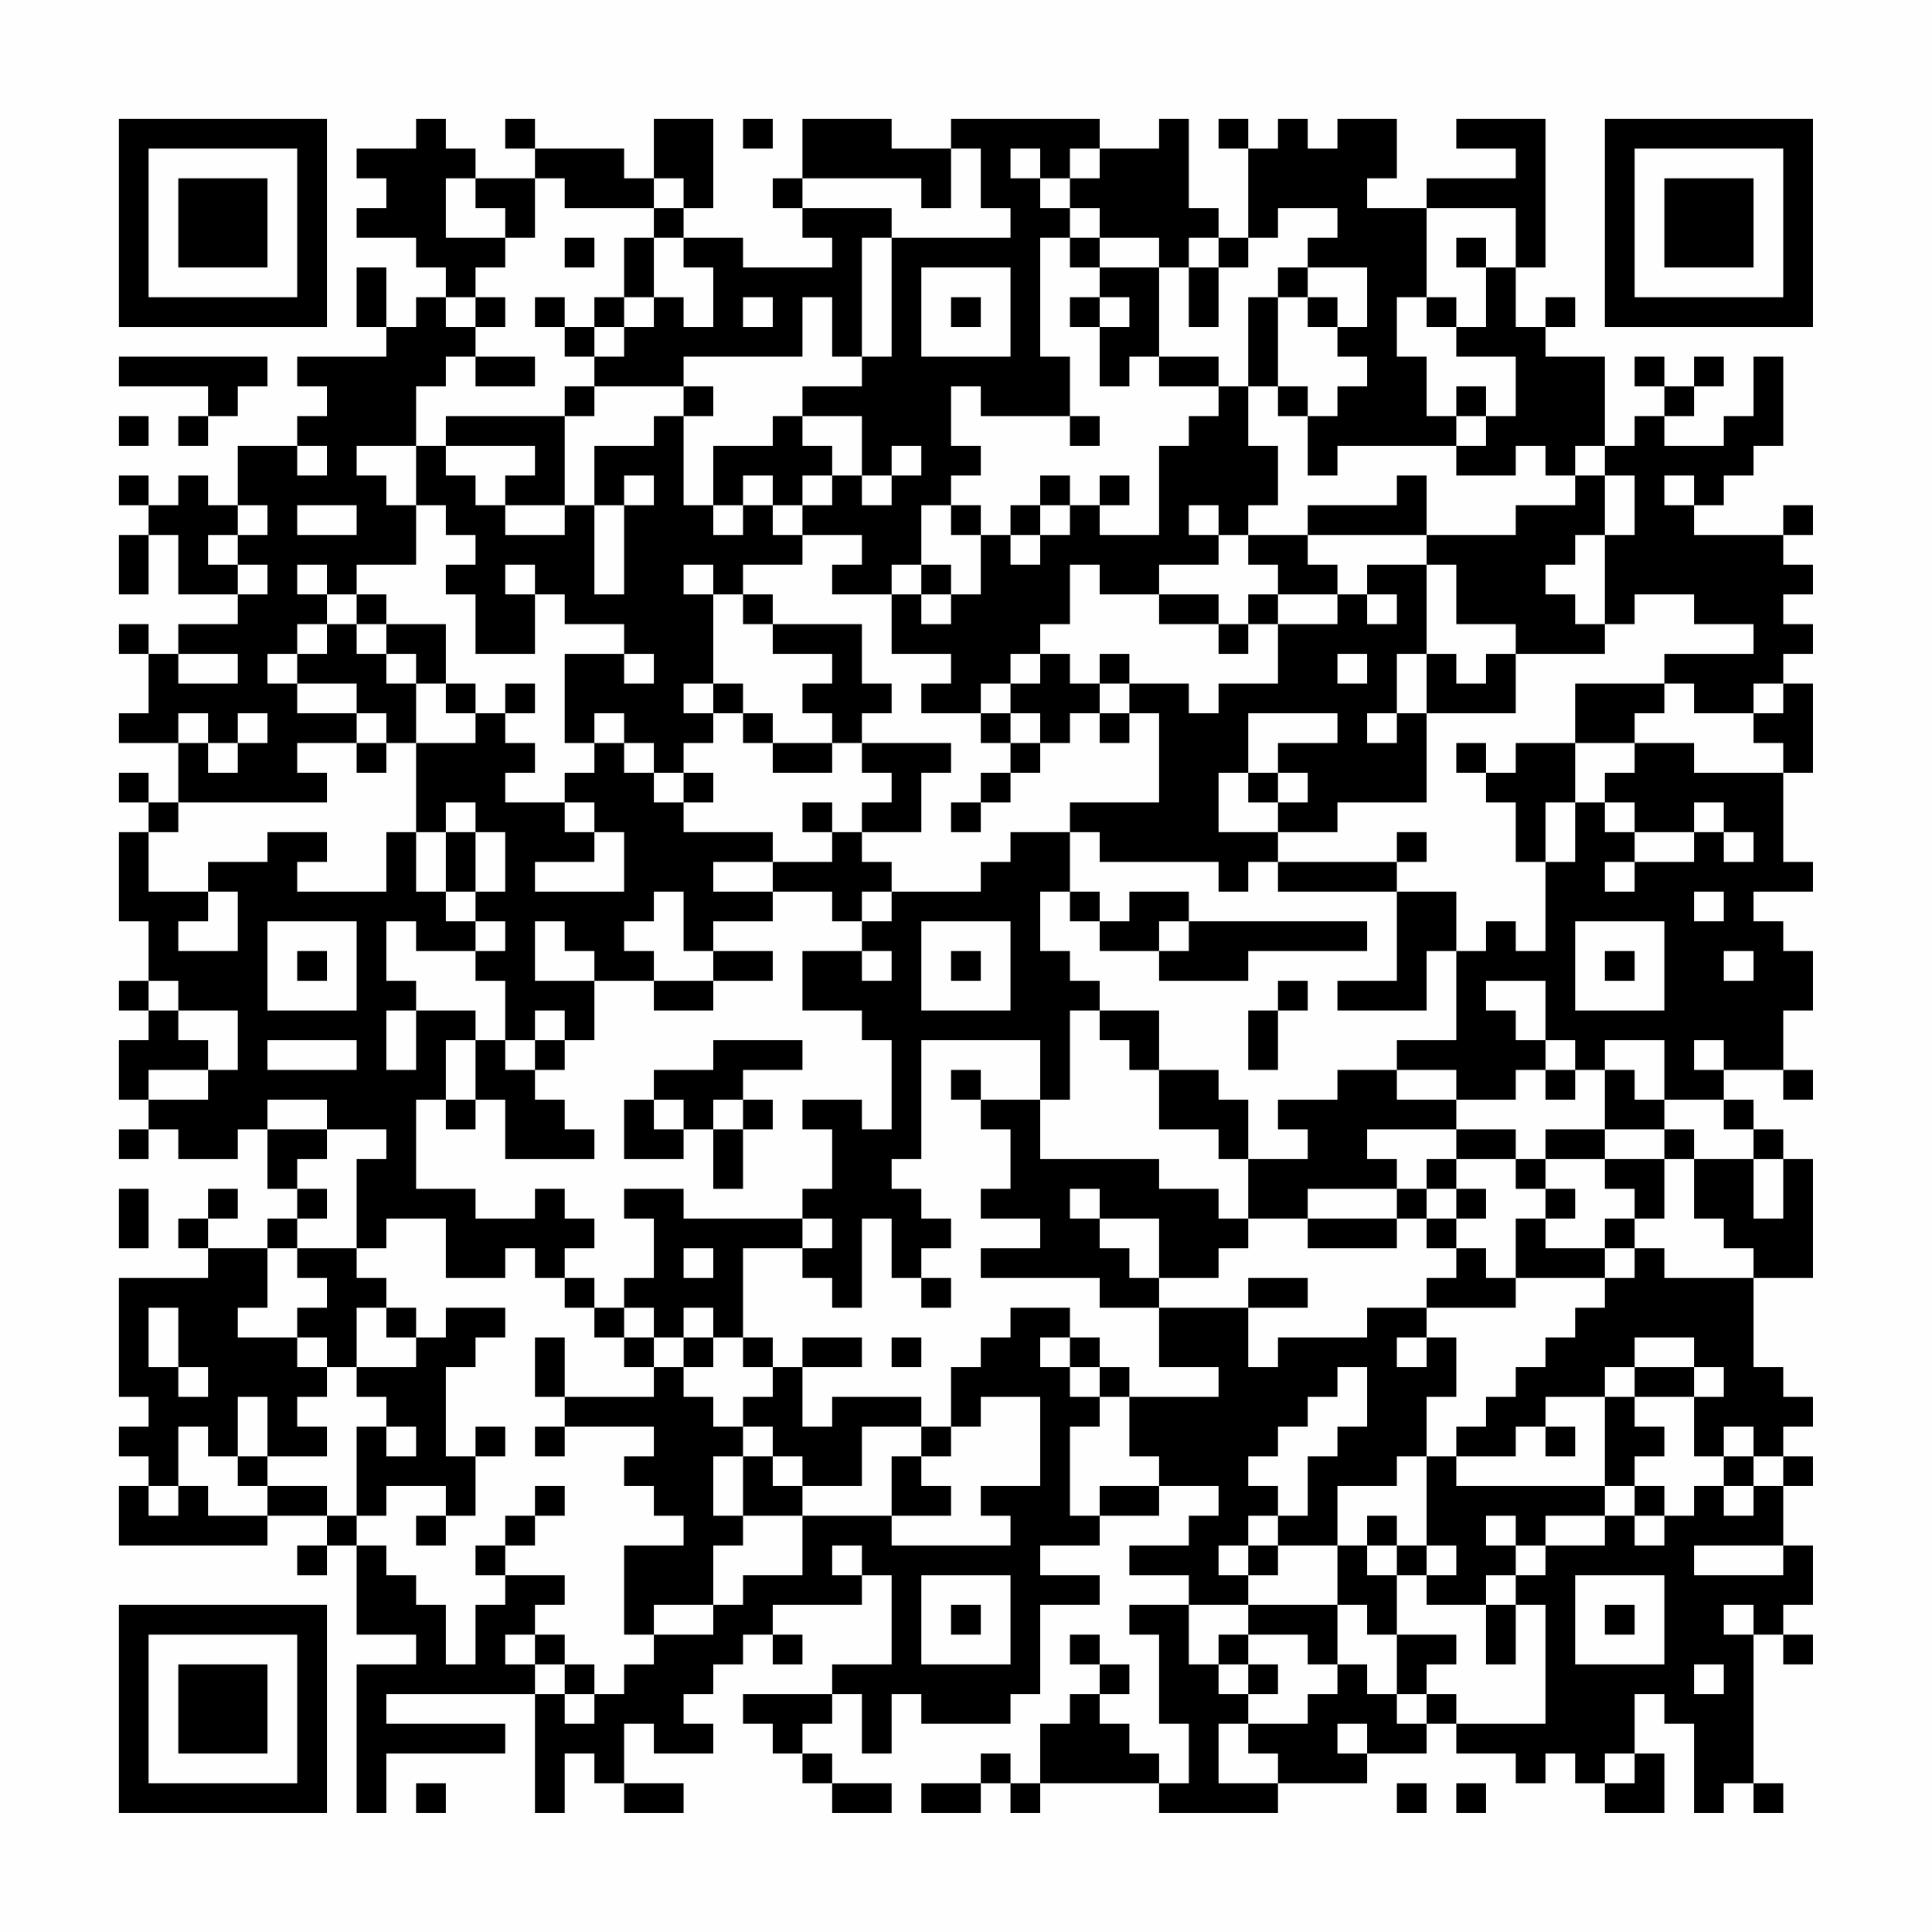 <?xml version="1.0" encoding="UTF-8"?>
<svg xmlns="http://www.w3.org/2000/svg" version="1.1" width="300" height="300" viewBox="0 0 300 300"><rect x="0" y="0" width="300" height="300" fill="#fefefe"/><g transform="scale(4.615)"><g transform="translate(4,4)"><path fill-rule="evenodd" d="M10 0L10 1L8 1L8 2L9 2L9 3L8 3L8 4L10 4L10 5L11 5L11 6L10 6L10 7L9 7L9 5L8 5L8 7L9 7L9 8L6 8L6 9L7 9L7 10L6 10L6 11L4 11L4 13L3 13L3 12L2 12L2 13L1 13L1 12L0 12L0 13L1 13L1 14L0 14L0 16L1 16L1 14L2 14L2 16L4 16L4 17L2 17L2 18L1 18L1 17L0 17L0 18L1 18L1 20L0 20L0 21L2 21L2 23L1 23L1 22L0 22L0 23L1 23L1 24L0 24L0 27L1 27L1 29L0 29L0 30L1 30L1 31L0 31L0 33L1 33L1 34L0 34L0 35L1 35L1 34L2 34L2 35L4 35L4 34L5 34L5 36L6 36L6 37L5 37L5 38L3 38L3 37L4 37L4 36L3 36L3 37L2 37L2 38L3 38L3 39L0 39L0 43L1 43L1 44L0 44L0 45L1 45L1 46L0 46L0 48L5 48L5 47L7 47L7 48L6 48L6 49L7 49L7 48L8 48L8 51L10 51L10 52L8 52L8 57L9 57L9 55L13 55L13 54L9 54L9 53L14 53L14 57L15 57L15 55L16 55L16 56L17 56L17 57L19 57L19 56L17 56L17 54L18 54L18 55L20 55L20 54L19 54L19 53L20 53L20 52L21 52L21 51L22 51L22 52L23 52L23 51L22 51L22 50L25 50L25 49L26 49L26 52L24 52L24 53L21 53L21 54L22 54L22 55L23 55L23 56L24 56L24 57L26 57L26 56L24 56L24 55L23 55L23 54L24 54L24 53L25 53L25 55L26 55L26 53L27 53L27 54L30 54L30 53L31 53L31 50L33 50L33 49L31 49L31 48L33 48L33 47L35 47L35 46L37 46L37 47L36 47L36 48L34 48L34 49L36 49L36 50L34 50L34 51L35 51L35 54L36 54L36 56L35 56L35 55L34 55L34 54L33 54L33 53L34 53L34 52L33 52L33 51L32 51L32 52L33 52L33 53L32 53L32 54L31 54L31 56L30 56L30 55L29 55L29 56L27 56L27 57L29 57L29 56L30 56L30 57L31 57L31 56L35 56L35 57L39 57L39 56L42 56L42 55L44 55L44 54L45 54L45 55L47 55L47 56L48 56L48 55L49 55L49 56L50 56L50 57L52 57L52 55L51 55L51 53L52 53L52 54L53 54L53 57L54 57L54 56L55 56L55 57L56 57L56 56L55 56L55 51L56 51L56 52L57 52L57 51L56 51L56 50L57 50L57 48L56 48L56 46L57 46L57 45L56 45L56 44L57 44L57 43L56 43L56 42L55 42L55 39L57 39L57 35L56 35L56 34L55 34L55 33L54 33L54 32L56 32L56 33L57 33L57 32L56 32L56 30L57 30L57 28L56 28L56 27L55 27L55 26L57 26L57 25L56 25L56 22L57 22L57 19L56 19L56 18L57 18L57 17L56 17L56 16L57 16L57 15L56 15L56 14L57 14L57 13L56 13L56 14L53 14L53 13L54 13L54 12L55 12L55 11L56 11L56 8L55 8L55 10L54 10L54 11L52 11L52 10L53 10L53 9L54 9L54 8L53 8L53 9L52 9L52 8L51 8L51 9L52 9L52 10L51 10L51 11L50 11L50 8L48 8L48 7L49 7L49 6L48 6L48 7L47 7L47 5L48 5L48 0L45 0L45 1L47 1L47 2L44 2L44 3L42 3L42 2L43 2L43 0L41 0L41 1L40 1L40 0L39 0L39 1L38 1L38 0L37 0L37 1L38 1L38 4L37 4L37 3L36 3L36 0L35 0L35 1L33 1L33 0L28 0L28 1L26 1L26 0L23 0L23 2L22 2L22 3L23 3L23 4L24 4L24 5L21 5L21 4L19 4L19 3L20 3L20 0L18 0L18 2L17 2L17 1L14 1L14 0L13 0L13 1L14 1L14 2L12 2L12 1L11 1L11 0ZM21 0L21 1L22 1L22 0ZM28 1L28 3L27 3L27 2L23 2L23 3L26 3L26 4L25 4L25 8L24 8L24 6L23 6L23 8L19 8L19 9L16 9L16 8L17 8L17 7L18 7L18 6L19 6L19 7L20 7L20 5L19 5L19 4L18 4L18 3L19 3L19 2L18 2L18 3L15 3L15 2L14 2L14 4L13 4L13 3L12 3L12 2L11 2L11 4L13 4L13 5L12 5L12 6L11 6L11 7L12 7L12 8L11 8L11 9L10 9L10 11L8 11L8 12L9 12L9 13L10 13L10 15L8 15L8 16L7 16L7 15L6 15L6 16L7 16L7 17L6 17L6 18L5 18L5 19L6 19L6 20L8 20L8 21L6 21L6 22L7 22L7 23L2 23L2 24L1 24L1 26L3 26L3 27L2 27L2 28L4 28L4 26L3 26L3 25L5 25L5 24L7 24L7 25L6 25L6 26L9 26L9 24L10 24L10 26L11 26L11 27L12 27L12 28L10 28L10 27L9 27L9 29L10 29L10 30L9 30L9 32L10 32L10 30L12 30L12 31L11 31L11 33L10 33L10 36L12 36L12 37L14 37L14 36L15 36L15 37L16 37L16 38L15 38L15 39L14 39L14 38L13 38L13 39L11 39L11 37L9 37L9 38L8 38L8 35L9 35L9 34L7 34L7 33L5 33L5 34L7 34L7 35L6 35L6 36L7 36L7 37L6 37L6 38L5 38L5 40L4 40L4 41L6 41L6 42L7 42L7 43L6 43L6 44L7 44L7 45L5 45L5 43L4 43L4 45L3 45L3 44L2 44L2 46L1 46L1 47L2 47L2 46L3 46L3 47L5 47L5 46L7 46L7 47L8 47L8 48L9 48L9 49L10 49L10 50L11 50L11 52L12 52L12 50L13 50L13 49L15 49L15 50L14 50L14 51L13 51L13 52L14 52L14 53L15 53L15 54L16 54L16 53L17 53L17 52L18 52L18 51L20 51L20 50L21 50L21 49L23 49L23 47L26 47L26 48L30 48L30 47L29 47L29 46L31 46L31 43L29 43L29 44L28 44L28 42L29 42L29 41L30 41L30 40L32 40L32 41L31 41L31 42L32 42L32 43L33 43L33 44L32 44L32 47L33 47L33 46L35 46L35 45L34 45L34 43L37 43L37 42L35 42L35 40L38 40L38 42L39 42L39 41L42 41L42 40L44 40L44 41L43 41L43 42L44 42L44 41L45 41L45 43L44 43L44 45L43 45L43 46L41 46L41 48L39 48L39 47L40 47L40 45L41 45L41 44L42 44L42 42L41 42L41 43L40 43L40 44L39 44L39 45L38 45L38 46L39 46L39 47L38 47L38 48L37 48L37 49L38 49L38 50L36 50L36 52L37 52L37 53L38 53L38 54L37 54L37 56L39 56L39 55L38 55L38 54L40 54L40 53L41 53L41 52L42 52L42 53L43 53L43 54L44 54L44 53L45 53L45 54L48 54L48 50L47 50L47 49L48 49L48 48L50 48L50 47L51 47L51 48L52 48L52 47L53 47L53 46L54 46L54 47L55 47L55 46L56 46L56 45L55 45L55 44L54 44L54 45L53 45L53 43L54 43L54 42L53 42L53 41L51 41L51 42L50 42L50 43L48 43L48 44L47 44L47 45L45 45L45 44L46 44L46 43L47 43L47 42L48 42L48 41L49 41L49 40L50 40L50 39L51 39L51 38L52 38L52 39L55 39L55 38L54 38L54 37L53 37L53 35L55 35L55 37L56 37L56 35L55 35L55 34L54 34L54 33L52 33L52 31L50 31L50 32L49 32L49 31L48 31L48 29L46 29L46 30L47 30L47 31L48 31L48 32L47 32L47 33L45 33L45 32L43 32L43 31L45 31L45 28L46 28L46 27L47 27L47 28L48 28L48 25L49 25L49 23L50 23L50 24L51 24L51 25L50 25L50 26L51 26L51 25L53 25L53 24L54 24L54 25L55 25L55 24L54 24L54 23L53 23L53 24L51 24L51 23L50 23L50 22L51 22L51 21L53 21L53 22L56 22L56 21L55 21L55 20L56 20L56 19L55 19L55 20L53 20L53 19L52 19L52 18L55 18L55 17L53 17L53 16L51 16L51 17L50 17L50 14L51 14L51 12L50 12L50 11L49 11L49 12L48 12L48 11L47 11L47 12L45 12L45 11L46 11L46 10L47 10L47 8L45 8L45 7L46 7L46 5L47 5L47 3L44 3L44 6L43 6L43 8L44 8L44 10L45 10L45 11L41 11L41 12L40 12L40 10L41 10L41 9L42 9L42 8L41 8L41 7L42 7L42 5L40 5L40 4L41 4L41 3L39 3L39 4L38 4L38 5L37 5L37 4L36 4L36 5L35 5L35 4L33 4L33 3L32 3L32 2L33 2L33 1L32 1L32 2L31 2L31 1L30 1L30 2L31 2L31 3L32 3L32 4L31 4L31 8L32 8L32 10L29 10L29 9L28 9L28 11L29 11L29 12L28 12L28 13L27 13L27 15L26 15L26 16L24 16L24 15L25 15L25 14L23 14L23 13L24 13L24 12L25 12L25 13L26 13L26 12L27 12L27 11L26 11L26 12L25 12L25 10L23 10L23 9L25 9L25 8L26 8L26 4L30 4L30 3L29 3L29 1ZM15 4L15 5L16 5L16 4ZM17 4L17 6L16 6L16 7L15 7L15 6L14 6L14 7L15 7L15 8L16 8L16 7L17 7L17 6L18 6L18 4ZM32 4L32 5L33 5L33 6L32 6L32 7L33 7L33 9L34 9L34 8L35 8L35 9L37 9L37 10L36 10L36 11L35 11L35 14L33 14L33 13L34 13L34 12L33 12L33 13L32 13L32 12L31 12L31 13L30 13L30 14L29 14L29 13L28 13L28 14L29 14L29 16L28 16L28 15L27 15L27 16L26 16L26 18L28 18L28 19L27 19L27 20L29 20L29 21L30 21L30 22L29 22L29 23L28 23L28 24L29 24L29 23L30 23L30 22L31 22L31 21L32 21L32 20L33 20L33 21L34 21L34 20L35 20L35 23L32 23L32 24L30 24L30 25L29 25L29 26L26 26L26 25L25 25L25 24L27 24L27 22L28 22L28 21L25 21L25 20L26 20L26 19L25 19L25 17L22 17L22 16L21 16L21 15L23 15L23 14L22 14L22 13L23 13L23 12L24 12L24 11L23 11L23 10L22 10L22 11L20 11L20 13L19 13L19 10L20 10L20 9L19 9L19 10L18 10L18 11L16 11L16 13L15 13L15 10L16 10L16 9L15 9L15 10L11 10L11 11L10 11L10 13L11 13L11 14L12 14L12 15L11 15L11 16L12 16L12 18L14 18L14 16L15 16L15 17L17 17L17 18L15 18L15 21L16 21L16 22L15 22L15 23L13 23L13 22L14 22L14 21L13 21L13 20L14 20L14 19L13 19L13 20L12 20L12 19L11 19L11 17L9 17L9 16L8 16L8 17L7 17L7 18L6 18L6 19L8 19L8 20L9 20L9 21L8 21L8 22L9 22L9 21L10 21L10 24L11 24L11 26L12 26L12 27L13 27L13 28L12 28L12 29L13 29L13 31L12 31L12 33L11 33L11 34L12 34L12 33L13 33L13 35L16 35L16 34L15 34L15 33L14 33L14 32L15 32L15 31L16 31L16 29L18 29L18 30L20 30L20 29L22 29L22 28L20 28L20 27L22 27L22 26L24 26L24 27L25 27L25 28L23 28L23 30L25 30L25 31L26 31L26 34L25 34L25 33L23 33L23 34L24 34L24 36L23 36L23 37L19 37L19 36L17 36L17 37L18 37L18 39L17 39L17 40L16 40L16 39L15 39L15 40L16 40L16 41L17 41L17 42L18 42L18 43L15 43L15 41L14 41L14 43L15 43L15 44L14 44L14 45L15 45L15 44L18 44L18 45L17 45L17 46L18 46L18 47L19 47L19 48L17 48L17 51L18 51L18 50L20 50L20 48L21 48L21 47L23 47L23 46L25 46L25 44L27 44L27 45L26 45L26 47L28 47L28 46L27 46L27 45L28 45L28 44L27 44L27 43L24 43L24 44L23 44L23 42L25 42L25 41L23 41L23 42L22 42L22 41L21 41L21 38L23 38L23 39L24 39L24 40L25 40L25 37L26 37L26 39L27 39L27 40L28 40L28 39L27 39L27 38L28 38L28 37L27 37L27 36L26 36L26 35L27 35L27 31L31 31L31 33L29 33L29 32L28 32L28 33L29 33L29 34L30 34L30 36L29 36L29 37L31 37L31 38L29 38L29 39L33 39L33 40L35 40L35 39L37 39L37 38L38 38L38 37L40 37L40 38L43 38L43 37L44 37L44 38L45 38L45 39L44 39L44 40L47 40L47 39L50 39L50 38L51 38L51 37L52 37L52 35L53 35L53 34L52 34L52 33L51 33L51 32L50 32L50 34L48 34L48 35L47 35L47 34L45 34L45 33L43 33L43 32L41 32L41 33L39 33L39 34L40 34L40 35L38 35L38 33L37 33L37 32L35 32L35 30L33 30L33 29L32 29L32 28L31 28L31 26L32 26L32 27L33 27L33 28L35 28L35 29L38 29L38 28L42 28L42 27L36 27L36 26L34 26L34 27L33 27L33 26L32 26L32 24L33 24L33 25L37 25L37 26L38 26L38 25L39 25L39 26L43 26L43 29L41 29L41 30L44 30L44 28L45 28L45 26L43 26L43 25L44 25L44 24L43 24L43 25L39 25L39 24L41 24L41 23L44 23L44 20L47 20L47 18L50 18L50 17L49 17L49 16L48 16L48 15L49 15L49 14L50 14L50 12L49 12L49 13L47 13L47 14L44 14L44 12L43 12L43 13L40 13L40 14L38 14L38 13L39 13L39 11L38 11L38 9L39 9L39 10L40 10L40 9L39 9L39 6L40 6L40 7L41 7L41 6L40 6L40 5L39 5L39 6L38 6L38 9L37 9L37 8L35 8L35 5L33 5L33 4ZM45 4L45 5L46 5L46 4ZM27 5L27 8L30 8L30 5ZM36 5L36 7L37 7L37 5ZM12 6L12 7L13 7L13 6ZM21 6L21 7L22 7L22 6ZM28 6L28 7L29 7L29 6ZM33 6L33 7L34 7L34 6ZM44 6L44 7L45 7L45 6ZM0 8L0 9L3 9L3 10L2 10L2 11L3 11L3 10L4 10L4 9L5 9L5 8ZM12 8L12 9L14 9L14 8ZM45 9L45 10L46 10L46 9ZM0 10L0 11L1 11L1 10ZM32 10L32 11L33 11L33 10ZM6 11L6 12L7 12L7 11ZM11 11L11 12L12 12L12 13L13 13L13 14L15 14L15 13L13 13L13 12L14 12L14 11ZM17 12L17 13L16 13L16 16L17 16L17 13L18 13L18 12ZM21 12L21 13L20 13L20 14L21 14L21 13L22 13L22 12ZM52 12L52 13L53 13L53 12ZM4 13L4 14L3 14L3 15L4 15L4 16L5 16L5 15L4 15L4 14L5 14L5 13ZM6 13L6 14L8 14L8 13ZM31 13L31 14L30 14L30 15L31 15L31 14L32 14L32 13ZM36 13L36 14L37 14L37 15L35 15L35 16L33 16L33 15L32 15L32 17L31 17L31 18L30 18L30 19L29 19L29 20L30 20L30 21L31 21L31 20L30 20L30 19L31 19L31 18L32 18L32 19L33 19L33 20L34 20L34 19L36 19L36 20L37 20L37 19L39 19L39 17L41 17L41 16L42 16L42 17L43 17L43 16L42 16L42 15L44 15L44 18L43 18L43 20L42 20L42 21L43 21L43 20L44 20L44 18L45 18L45 19L46 19L46 18L47 18L47 17L45 17L45 15L44 15L44 14L40 14L40 15L41 15L41 16L39 16L39 15L38 15L38 14L37 14L37 13ZM13 15L13 16L14 16L14 15ZM19 15L19 16L20 16L20 19L19 19L19 20L20 20L20 21L19 21L19 22L18 22L18 21L17 21L17 20L16 20L16 21L17 21L17 22L18 22L18 23L19 23L19 24L22 24L22 25L20 25L20 26L22 26L22 25L24 25L24 24L25 24L25 23L26 23L26 22L25 22L25 21L24 21L24 20L23 20L23 19L24 19L24 18L22 18L22 17L21 17L21 16L20 16L20 15ZM27 16L27 17L28 17L28 16ZM35 16L35 17L37 17L37 18L38 18L38 17L39 17L39 16L38 16L38 17L37 17L37 16ZM8 17L8 18L9 18L9 19L10 19L10 21L12 21L12 20L11 20L11 19L10 19L10 18L9 18L9 17ZM2 18L2 19L4 19L4 18ZM17 18L17 19L18 19L18 18ZM33 18L33 19L34 19L34 18ZM41 18L41 19L42 19L42 18ZM20 19L20 20L21 20L21 21L22 21L22 22L24 22L24 21L22 21L22 20L21 20L21 19ZM49 19L49 21L47 21L47 22L46 22L46 21L45 21L45 22L46 22L46 23L47 23L47 25L48 25L48 23L49 23L49 21L51 21L51 20L52 20L52 19ZM2 20L2 21L3 21L3 22L4 22L4 21L5 21L5 20L4 20L4 21L3 21L3 20ZM38 20L38 22L37 22L37 24L39 24L39 23L40 23L40 22L39 22L39 21L41 21L41 20ZM19 22L19 23L20 23L20 22ZM38 22L38 23L39 23L39 22ZM11 23L11 24L12 24L12 26L13 26L13 24L12 24L12 23ZM15 23L15 24L16 24L16 25L14 25L14 26L17 26L17 24L16 24L16 23ZM23 23L23 24L24 24L24 23ZM18 26L18 27L17 27L17 28L18 28L18 29L20 29L20 28L19 28L19 26ZM25 26L25 27L26 27L26 26ZM53 26L53 27L54 27L54 26ZM5 27L5 30L8 30L8 27ZM14 27L14 29L16 29L16 28L15 28L15 27ZM27 27L27 30L30 30L30 27ZM35 27L35 28L36 28L36 27ZM49 27L49 30L52 30L52 27ZM6 28L6 29L7 29L7 28ZM25 28L25 29L26 29L26 28ZM28 28L28 29L29 29L29 28ZM50 28L50 29L51 29L51 28ZM54 28L54 29L55 29L55 28ZM1 29L1 30L2 30L2 31L3 31L3 32L1 32L1 33L3 33L3 32L4 32L4 30L2 30L2 29ZM39 29L39 30L38 30L38 32L39 32L39 30L40 30L40 29ZM14 30L14 31L13 31L13 32L14 32L14 31L15 31L15 30ZM32 30L32 33L31 33L31 35L35 35L35 36L37 36L37 37L38 37L38 35L37 35L37 34L35 34L35 32L34 32L34 31L33 31L33 30ZM5 31L5 32L8 32L8 31ZM20 31L20 32L18 32L18 33L17 33L17 35L19 35L19 34L20 34L20 36L21 36L21 34L22 34L22 33L21 33L21 32L23 32L23 31ZM53 31L53 32L54 32L54 31ZM48 32L48 33L49 33L49 32ZM18 33L18 34L19 34L19 33ZM20 33L20 34L21 34L21 33ZM42 34L42 35L43 35L43 36L40 36L40 37L43 37L43 36L44 36L44 37L45 37L45 38L46 38L46 39L47 39L47 37L48 37L48 38L50 38L50 37L51 37L51 36L50 36L50 35L52 35L52 34L50 34L50 35L48 35L48 36L47 36L47 35L45 35L45 34ZM44 35L44 36L45 36L45 37L46 37L46 36L45 36L45 35ZM0 36L0 38L1 38L1 36ZM32 36L32 37L33 37L33 38L34 38L34 39L35 39L35 37L33 37L33 36ZM48 36L48 37L49 37L49 36ZM23 37L23 38L24 38L24 37ZM6 38L6 39L7 39L7 40L6 40L6 41L7 41L7 42L8 42L8 43L9 43L9 44L8 44L8 47L9 47L9 46L11 46L11 47L10 47L10 48L11 48L11 47L12 47L12 45L13 45L13 44L12 44L12 45L11 45L11 42L12 42L12 41L13 41L13 40L11 40L11 41L10 41L10 40L9 40L9 39L8 39L8 38ZM19 38L19 39L20 39L20 38ZM38 39L38 40L40 40L40 39ZM1 40L1 42L2 42L2 43L3 43L3 42L2 42L2 40ZM8 40L8 42L10 42L10 41L9 41L9 40ZM17 40L17 41L18 41L18 42L19 42L19 43L20 43L20 44L21 44L21 45L20 45L20 47L21 47L21 45L22 45L22 46L23 46L23 45L22 45L22 44L21 44L21 43L22 43L22 42L21 42L21 41L20 41L20 40L19 40L19 41L18 41L18 40ZM19 41L19 42L20 42L20 41ZM26 41L26 42L27 42L27 41ZM32 41L32 42L33 42L33 43L34 43L34 42L33 42L33 41ZM51 42L51 43L50 43L50 46L45 46L45 45L44 45L44 48L43 48L43 47L42 47L42 48L41 48L41 50L38 50L38 51L37 51L37 52L38 52L38 53L39 53L39 52L38 52L38 51L40 51L40 52L41 52L41 50L42 50L42 51L43 51L43 53L44 53L44 52L45 52L45 51L43 51L43 49L44 49L44 50L46 50L46 52L47 52L47 50L46 50L46 49L47 49L47 48L48 48L48 47L50 47L50 46L51 46L51 47L52 47L52 46L51 46L51 45L52 45L52 44L51 44L51 43L53 43L53 42ZM9 44L9 45L10 45L10 44ZM48 44L48 45L49 45L49 44ZM4 45L4 46L5 46L5 45ZM54 45L54 46L55 46L55 45ZM14 46L14 47L13 47L13 48L12 48L12 49L13 49L13 48L14 48L14 47L15 47L15 46ZM46 47L46 48L47 48L47 47ZM24 48L24 49L25 49L25 48ZM38 48L38 49L39 49L39 48ZM42 48L42 49L43 49L43 48ZM44 48L44 49L45 49L45 48ZM53 48L53 49L56 49L56 48ZM27 49L27 52L30 52L30 49ZM49 49L49 52L52 52L52 49ZM28 50L28 51L29 51L29 50ZM50 50L50 51L51 51L51 50ZM54 50L54 51L55 51L55 50ZM14 51L14 52L15 52L15 53L16 53L16 52L15 52L15 51ZM53 52L53 53L54 53L54 52ZM41 54L41 55L42 55L42 54ZM50 55L50 56L51 56L51 55ZM10 56L10 57L11 57L11 56ZM43 56L43 57L44 57L44 56ZM45 56L45 57L46 57L46 56ZM0 0L0 7L7 7L7 0ZM1 1L1 6L6 6L6 1ZM2 2L2 5L5 5L5 2ZM50 0L50 7L57 7L57 0ZM51 1L51 6L56 6L56 1ZM52 2L52 5L55 5L55 2ZM0 50L0 57L7 57L7 50ZM1 51L1 56L6 56L6 51ZM2 52L2 55L5 55L5 52Z" fill="#000000"/></g></g></svg>
